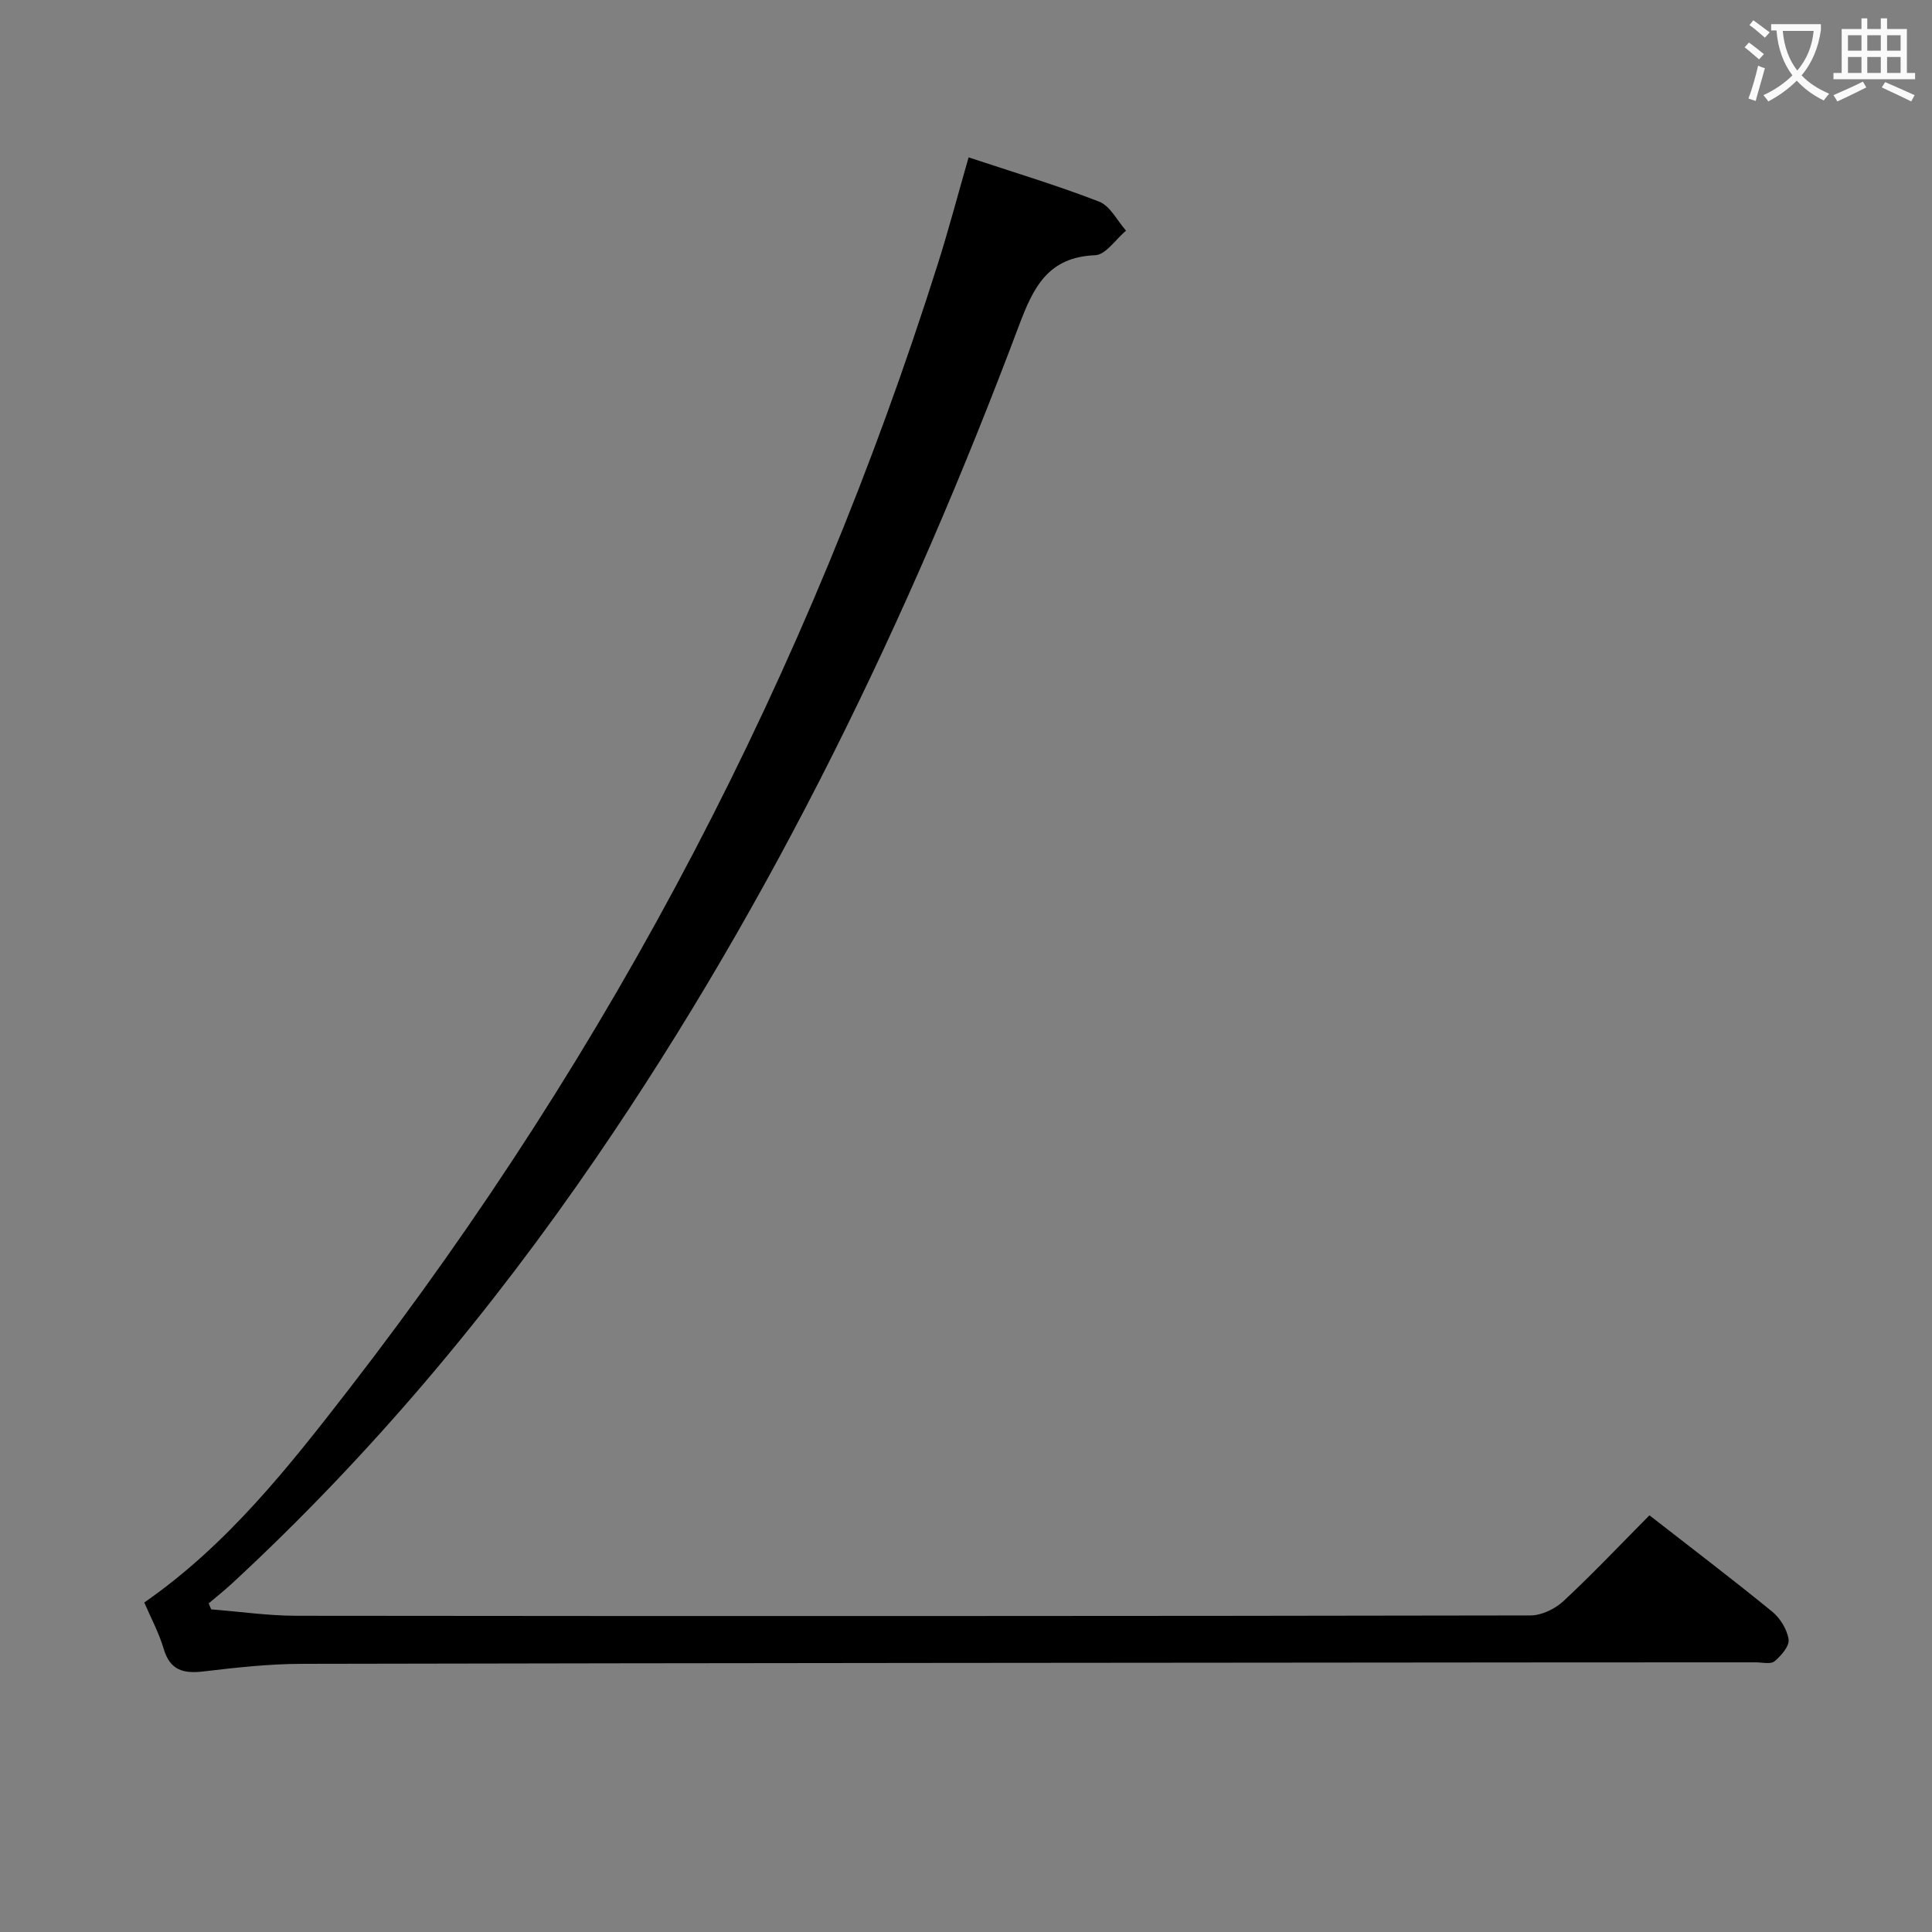 <svg enable-background="new 0 0 400 400" viewBox="0 0 400 400" xmlns="http://www.w3.org/2000/svg"><rect x="0" y="0" width="400" height="400" fill="#808080" stroke="none"/><path d="m29.87 331.78c17.25-11.97 29.96-28.13 42.47-44.29 54.48-70.4 95.07-148.13 121.88-233.02 2.24-7.1 4.14-14.31 6.32-21.89 9.18 3.05 18.24 5.76 27.03 9.17 2.29.89 3.73 3.94 5.56 6-2.12 1.78-4.19 5-6.38 5.09-9.76.39-12.78 6.58-15.78 14.56-22.77 60.6-50.77 118.58-87.43 172.15-21.99 32.14-46.87 61.8-75.48 88.27-1.56 1.44-3.23 2.76-4.85 4.14.17.41.34.83.51 1.24 5.88.46 11.76 1.32 17.64 1.33 85.17.09 170.33.08 255.5-.07 2.31 0 5.1-1.35 6.83-2.96 6.08-5.66 11.8-11.71 17.81-17.77 8.66 6.75 17.14 13.19 25.39 19.92 1.67 1.36 3.11 3.7 3.42 5.78.2 1.38-1.55 3.38-2.91 4.52-.81.67-2.57.22-3.9.22-12.83.01-25.67 0-38.5.01-87.5.08-174.99.12-262.49.3-6.79.01-13.6.77-20.35 1.57-4.15.49-6.95-.19-8.27-4.68-.98-3.32-2.66-6.42-4.02-9.59z" fill="#010000"/><g fill="#fbfafa"><path d="m362.1 8.8c1.1.8 2.1 1.6 3.1 2.4l-1 1.1c-1.3-1.1-2.3-2-3-2.5zm1.9 4.8c.5.2.9.4 1.4.5-.6 2.3-1.3 4.5-1.9 6.8l-1.5-.5c.8-2.1 1.4-4.3 2-6.8zm-1-9.4c1.3.9 2.4 1.8 3.4 2.5l-1 1.1c-1.4-1.2-2.4-2.1-3.2-2.6zm3.7 2.2v-1.4h10.3v1.2c-.5 3.6-1.8 6.8-4 9.4 1.5 1.6 3.4 2.8 5.7 3.8-.3.4-.7.8-1.1 1.4-2.3-1.1-4.1-2.5-5.6-4.1-1.6 1.6-3.6 3.1-5.9 4.3-.3-.5-.7-.9-1-1.3 2.4-1.1 4.4-2.5 6-4.1-1.9-2.5-3-5.6-3.3-9.3h-1.1zm8.8 0h-6.4c.3 3.3 1.3 6 3 8.2 2-2.3 3.1-5.1 3.4-8.2z"/><path d="m385.3 3.8h1.3v2.2h2.8v-2.2h1.3v2.2h4.1v9.1h1.7v1.3h-16.9v-1.3h1.7v-9.1h4.1v-2.2zm.4 13.1.7 1.2c-1.8.9-3.8 1.9-6 2.9-.2-.4-.5-.8-.8-1.3 2.3-1 4.3-1.9 6.1-2.8zm-3.1-6.4h2.8v-3.2h-2.8zm0 4.6h2.8v-3.3h-2.8zm4-4.6h2.8v-3.2h-2.8zm0 4.6h2.8v-3.3h-2.8zm3.7 1.9c2.1.9 4.1 1.8 6.1 2.7l-.7 1.3c-2.2-1.1-4.2-2-6.1-2.9zm3.2-9.7h-2.8v3.2h2.8zm-2.8 7.8h2.8v-3.3h-2.8z"/></g></svg>